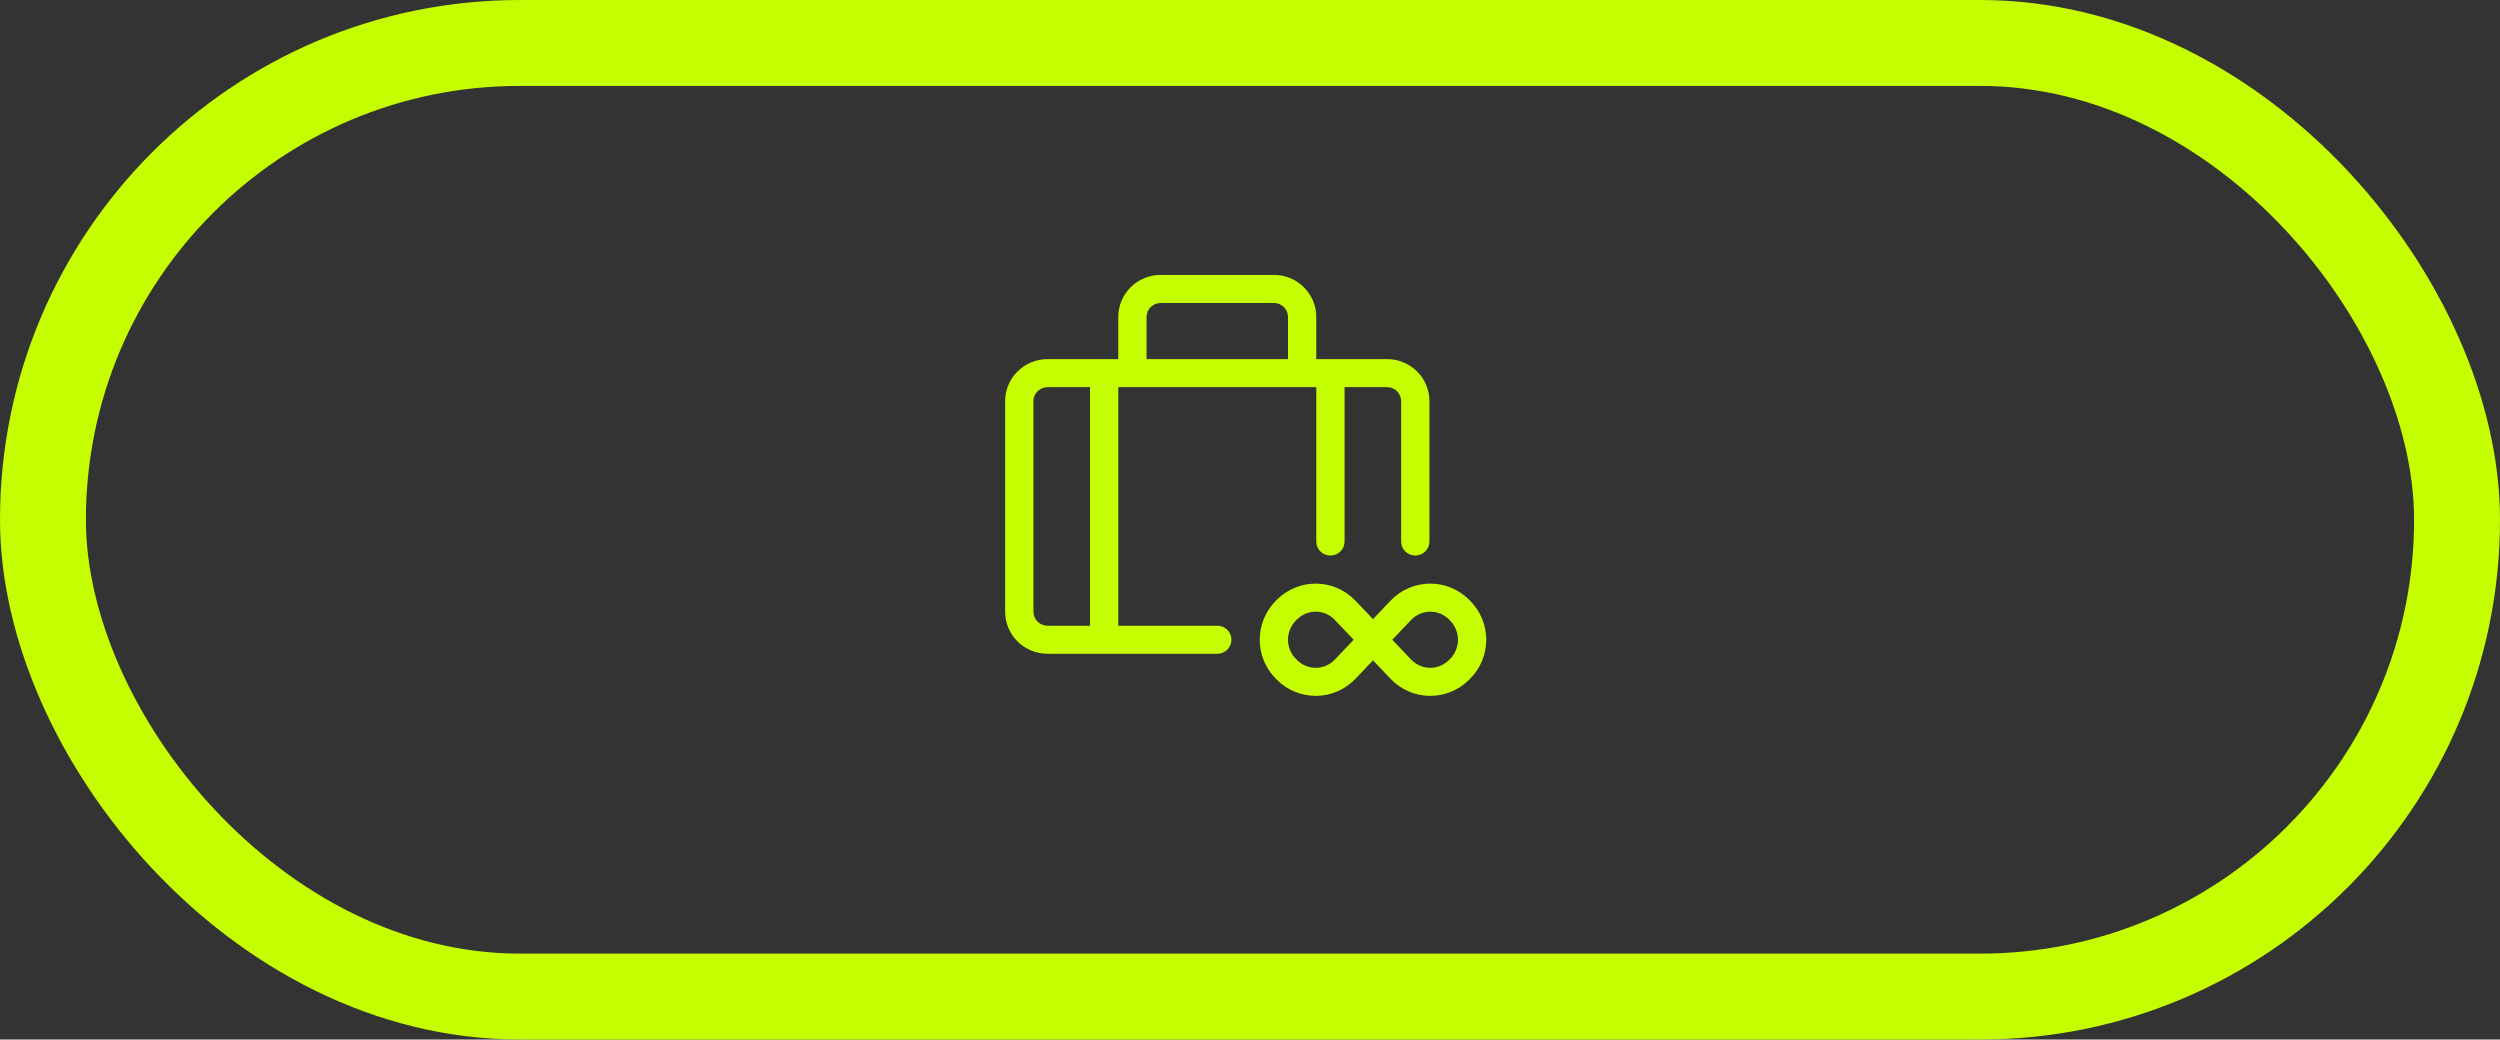<svg width="291" height="121" viewBox="0 0 291 121" fill="none" xmlns="http://www.w3.org/2000/svg">
<rect x="0" y="0" width="291" height="121" fill="#333333" stroke="none"/>
<rect x="5" y="5" width="281" height="111" rx="55.5" stroke="#C4FE01" stroke-width="10"/>
<path d="M159.816 72.07L161.847 69.932C164.33 67.32 168.433 67.259 170.991 69.796L171.093 69.898C173.636 72.421 173.636 76.512 171.093 79.035L170.991 79.137C168.434 81.673 164.328 81.612 161.847 79.001L159.816 76.863L157.784 79.001C155.303 81.612 151.197 81.673 148.641 79.137L148.539 79.035C145.995 76.512 145.996 72.421 148.539 69.898L148.641 69.796C151.198 67.259 155.302 67.32 157.784 69.932L159.816 72.07ZM155.389 72.173C154.179 70.9 152.213 70.871 150.969 72.106L150.867 72.207C149.61 73.455 149.609 75.478 150.867 76.726L150.969 76.827C152.212 78.061 154.18 78.032 155.389 76.76L157.568 74.467L155.389 72.173ZM164.243 76.76C165.451 78.032 167.419 78.061 168.662 76.827L168.765 76.726C170.022 75.478 170.022 73.455 168.765 72.207L168.662 72.106C167.418 70.871 165.452 70.9 164.243 72.173L162.063 74.467L164.243 76.76ZM130.169 41.8V36.897C130.169 34.192 132.375 32 135.1 32H148.286C151.008 32 153.216 34.197 153.216 36.897V41.8H161.45C164.177 41.8 166.386 43.987 166.386 46.695V63.032C166.386 63.934 165.649 64.666 164.739 64.666C163.83 64.666 163.093 63.934 163.093 63.032V46.695C163.093 45.793 162.36 45.066 161.45 45.066H156.508V63.032C156.508 63.934 155.771 64.666 154.862 64.666C153.953 64.666 153.216 63.934 153.216 63.032V45.066H130.169V72.832H141.693C142.602 72.832 143.339 73.564 143.339 74.466C143.339 75.368 142.602 76.099 141.693 76.099H121.935C119.208 76.099 117 73.911 117 71.203V46.695C117 43.993 119.214 41.8 121.935 41.8H130.169ZM126.877 45.066H121.935C121.031 45.066 120.292 45.798 120.292 46.695V71.203C120.292 72.106 121.025 72.832 121.935 72.832H126.877V45.066ZM133.462 41.8H149.924V36.897C149.924 35.999 149.187 35.267 148.286 35.267H135.1C134.195 35.267 133.462 35.995 133.462 36.897V41.8Z" fill="#C4FE01"/>
</svg>
